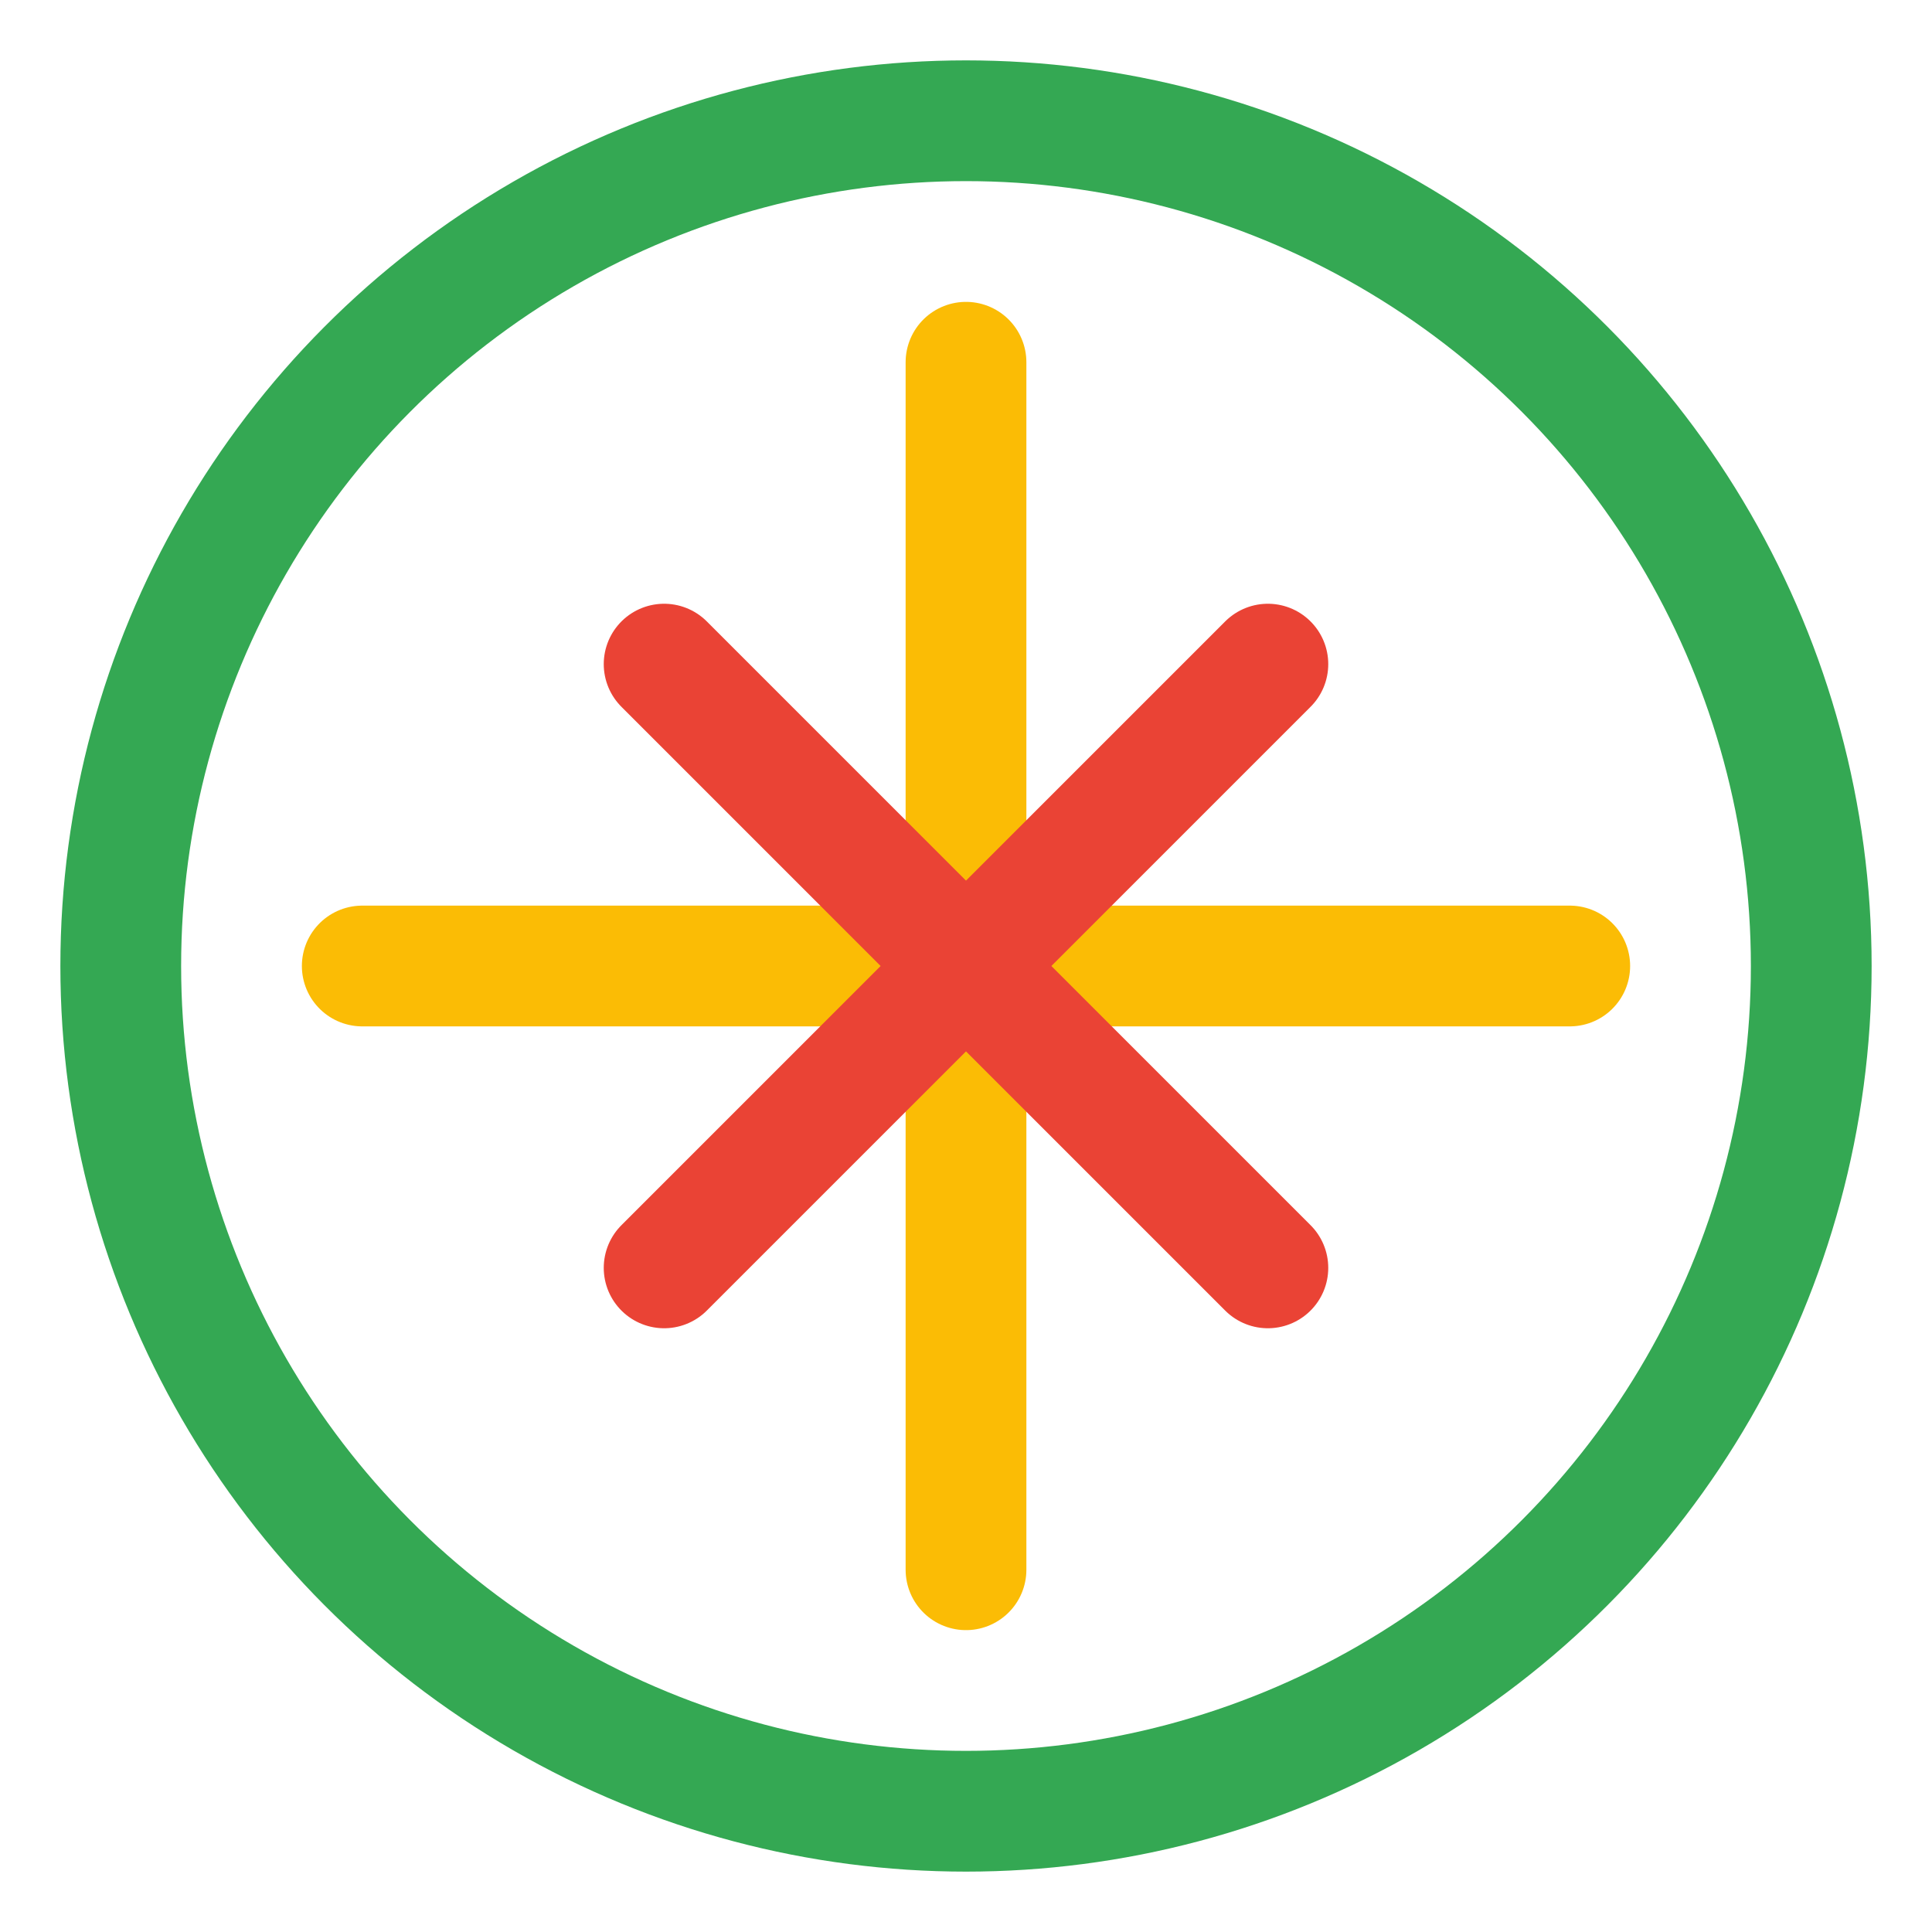 <svg xmlns="http://www.w3.org/2000/svg" viewBox="0 0 64 64">
  <circle cx="32" cy="32" r="28" fill="none" stroke="#34A853" stroke-width="4"/>
  <path d="M32 12v40M12 32h40" fill="none" stroke="#FBBC05" stroke-width="4" stroke-linecap="round"/>
  <path d="M22 22l20 20M42 22L22 42" fill="none" stroke="#EA4335" stroke-width="4" stroke-linecap="round"/>
</svg>
